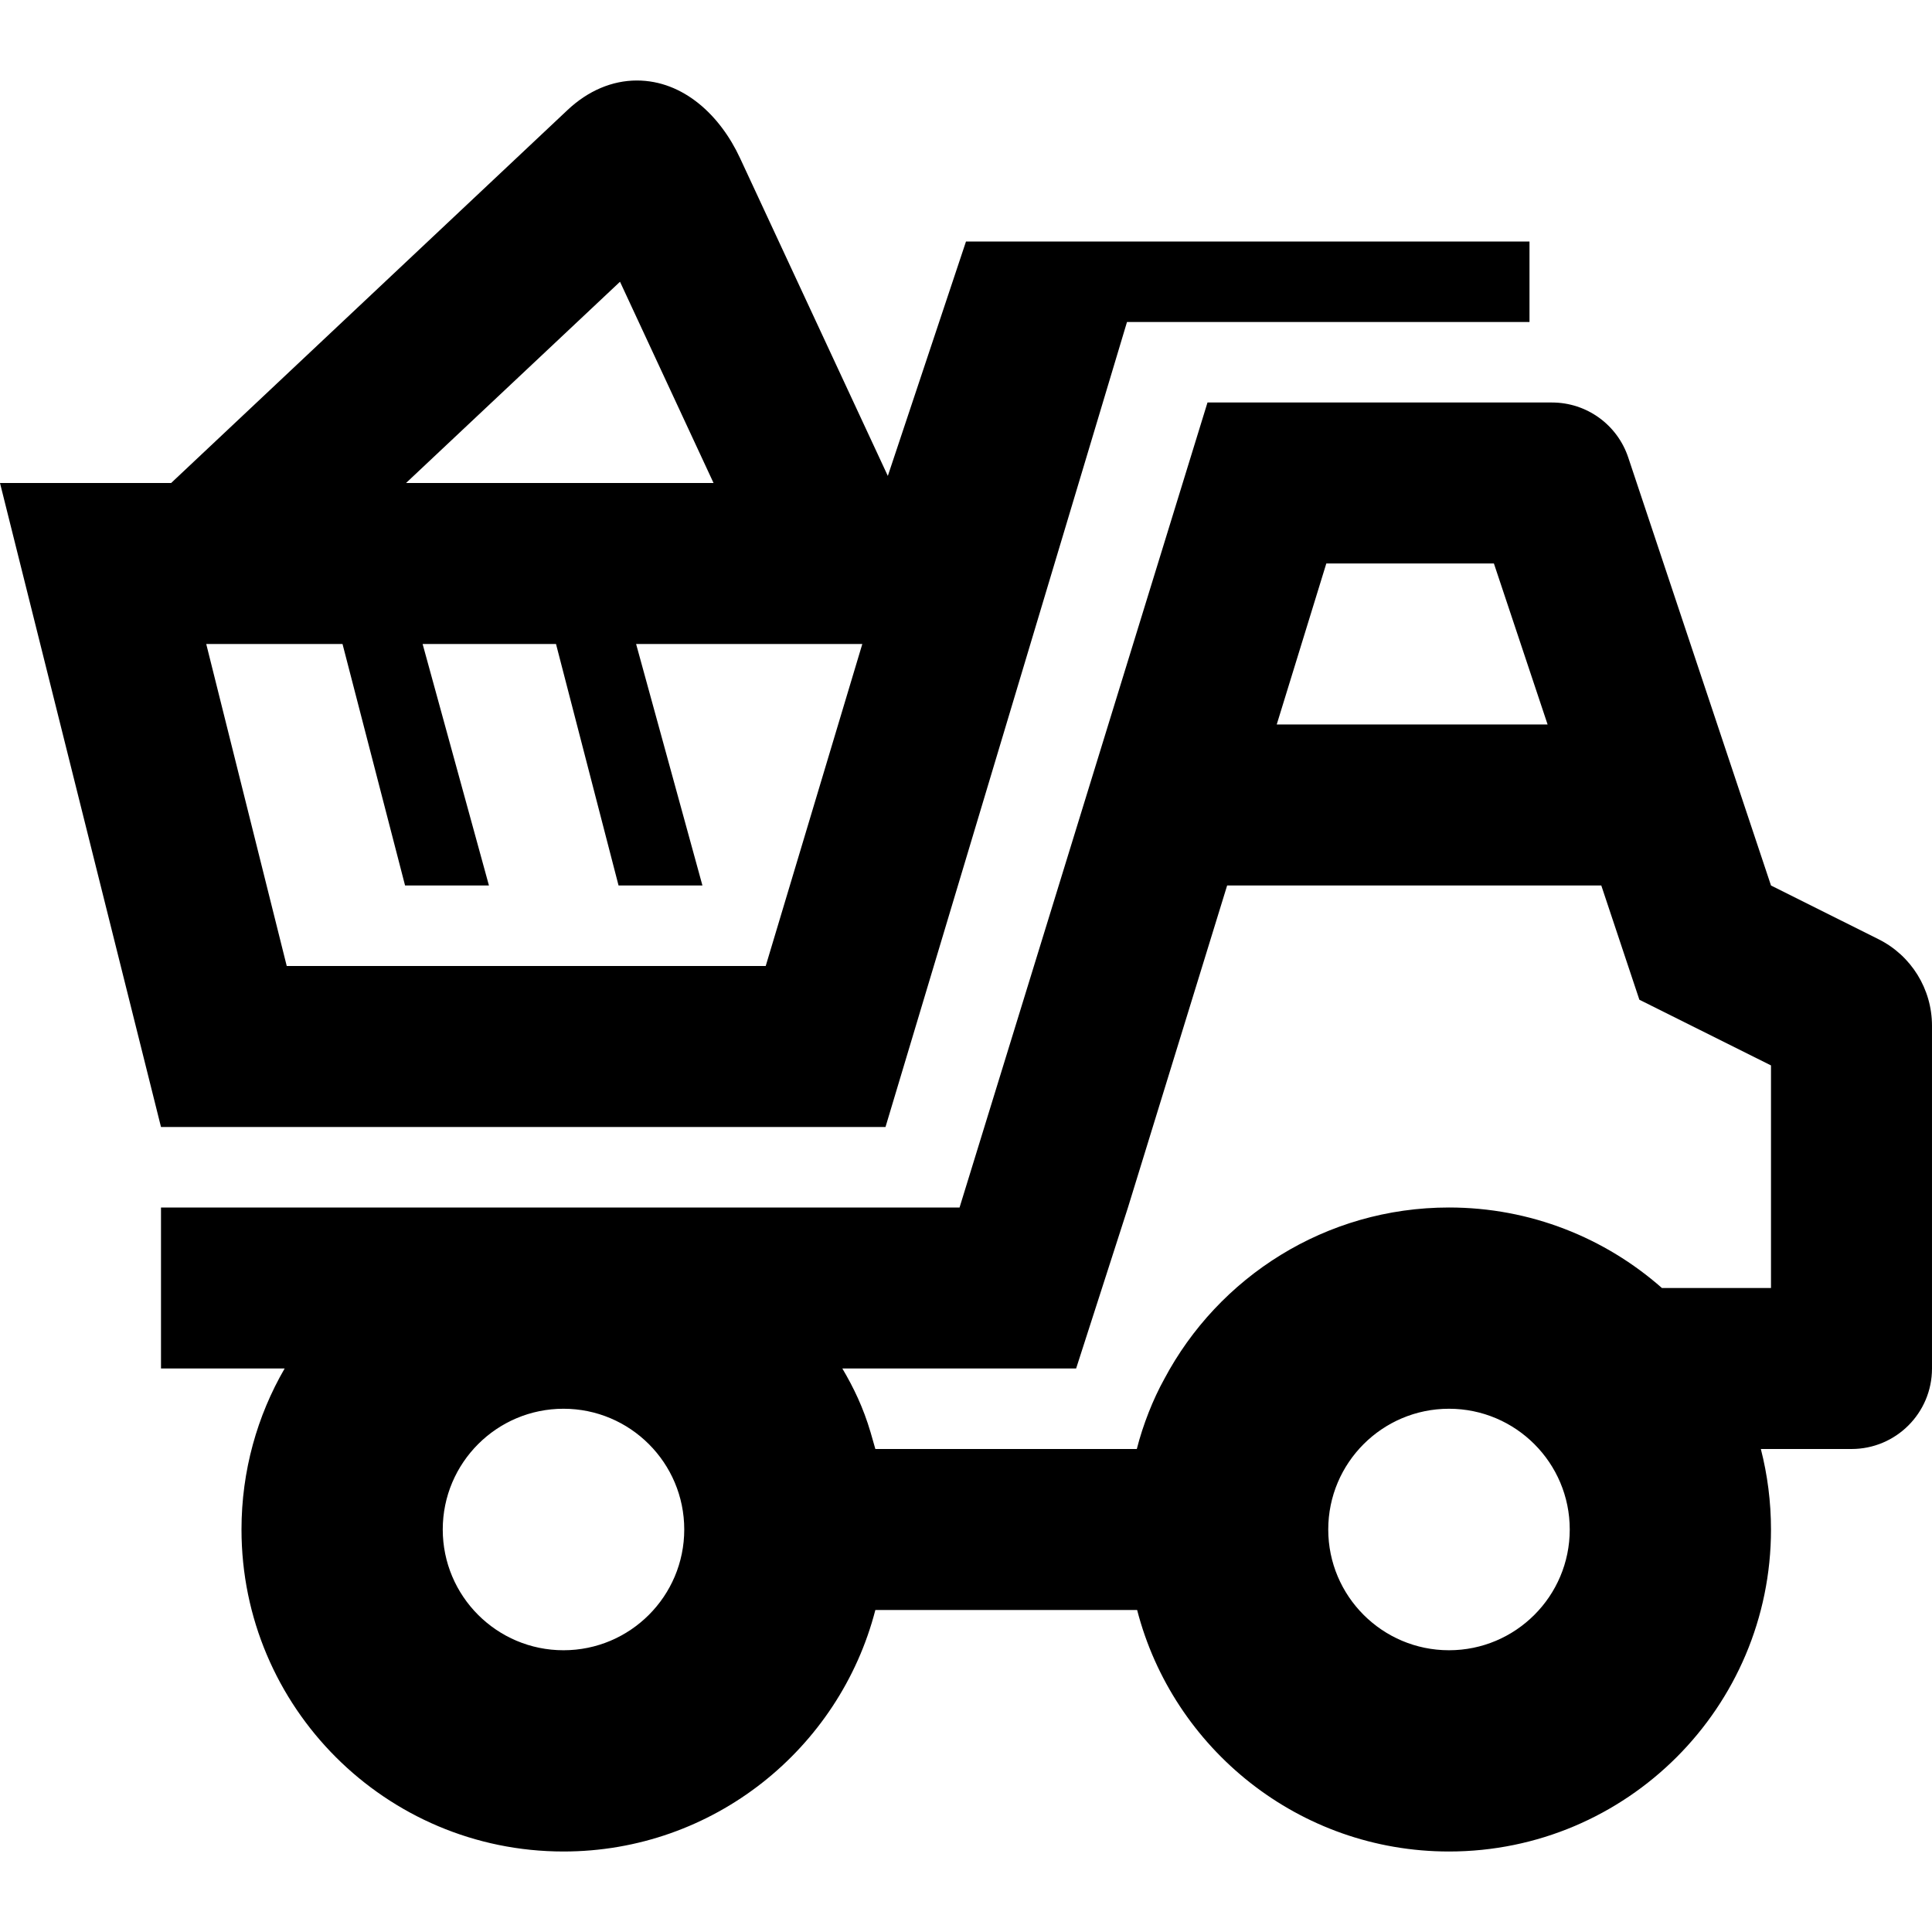 <svg width="24" height="24" xmlns="http://www.w3.org/2000/svg" fill-rule="evenodd" clip-rule="evenodd"><path d="M10.874 20c-.445 1.724-2.012 3-3.874 3-2.208 0-4-1.792-4-4 0-.728.195-1.412.536-2h-1.536v-2h9.92l3.08-10h4.279c.431 0 .812.275.948.684l1.773 5.316 1.337.668c.406.203.663.619.663 1.074v4.258c0 .553-.448 1-1 1h-1.126c.082.32.126.655.126 1 0 2.208-1.792 4-4 4-1.862 0-3.429-1.276-3.874-3h-3.252zm-3.874-2.5c.828 0 1.5.672 1.5 1.5s-.672 1.5-1.5 1.5-1.5-.672-1.5-1.5.672-1.5 1.5-1.5zm11 0c.828 0 1.5.672 1.5 1.5s-.672 1.5-1.5 1.5-1.5-.672-1.5-1.5.672-1.5 1.5-1.5zm1.892-6.5h-4.648l-1.232 4-.644 2h-2.904c.14.237.26.485.351.794l.059.206h3.248c.076-.301.203-.621.341-.869.672-1.267 2.004-2.131 3.537-2.131 1.013 0 1.939.378 2.645 1h1.355v-2.765l-1.635-.816-.473-1.419zm-8.892 3h-9l-2-8h2.126l4.925-4.634c.255-.24.555-.366.86-.366.579 0 1.037.435 1.282.964l1.836 3.948.971-2.912h7v1h-5l-3 10zm-6.745-6h-1.693l1 4h5.95l1.2-4h-2.81l.824 3h-1.042l-.777-3h-1.657l.824 3h-1.042l-.777-3zm14.303-1h-2.082l-.616 2h3.365l-.667-2zm-13.514-1h3.82l-1.162-2.5-2.658 2.5z"/></svg>